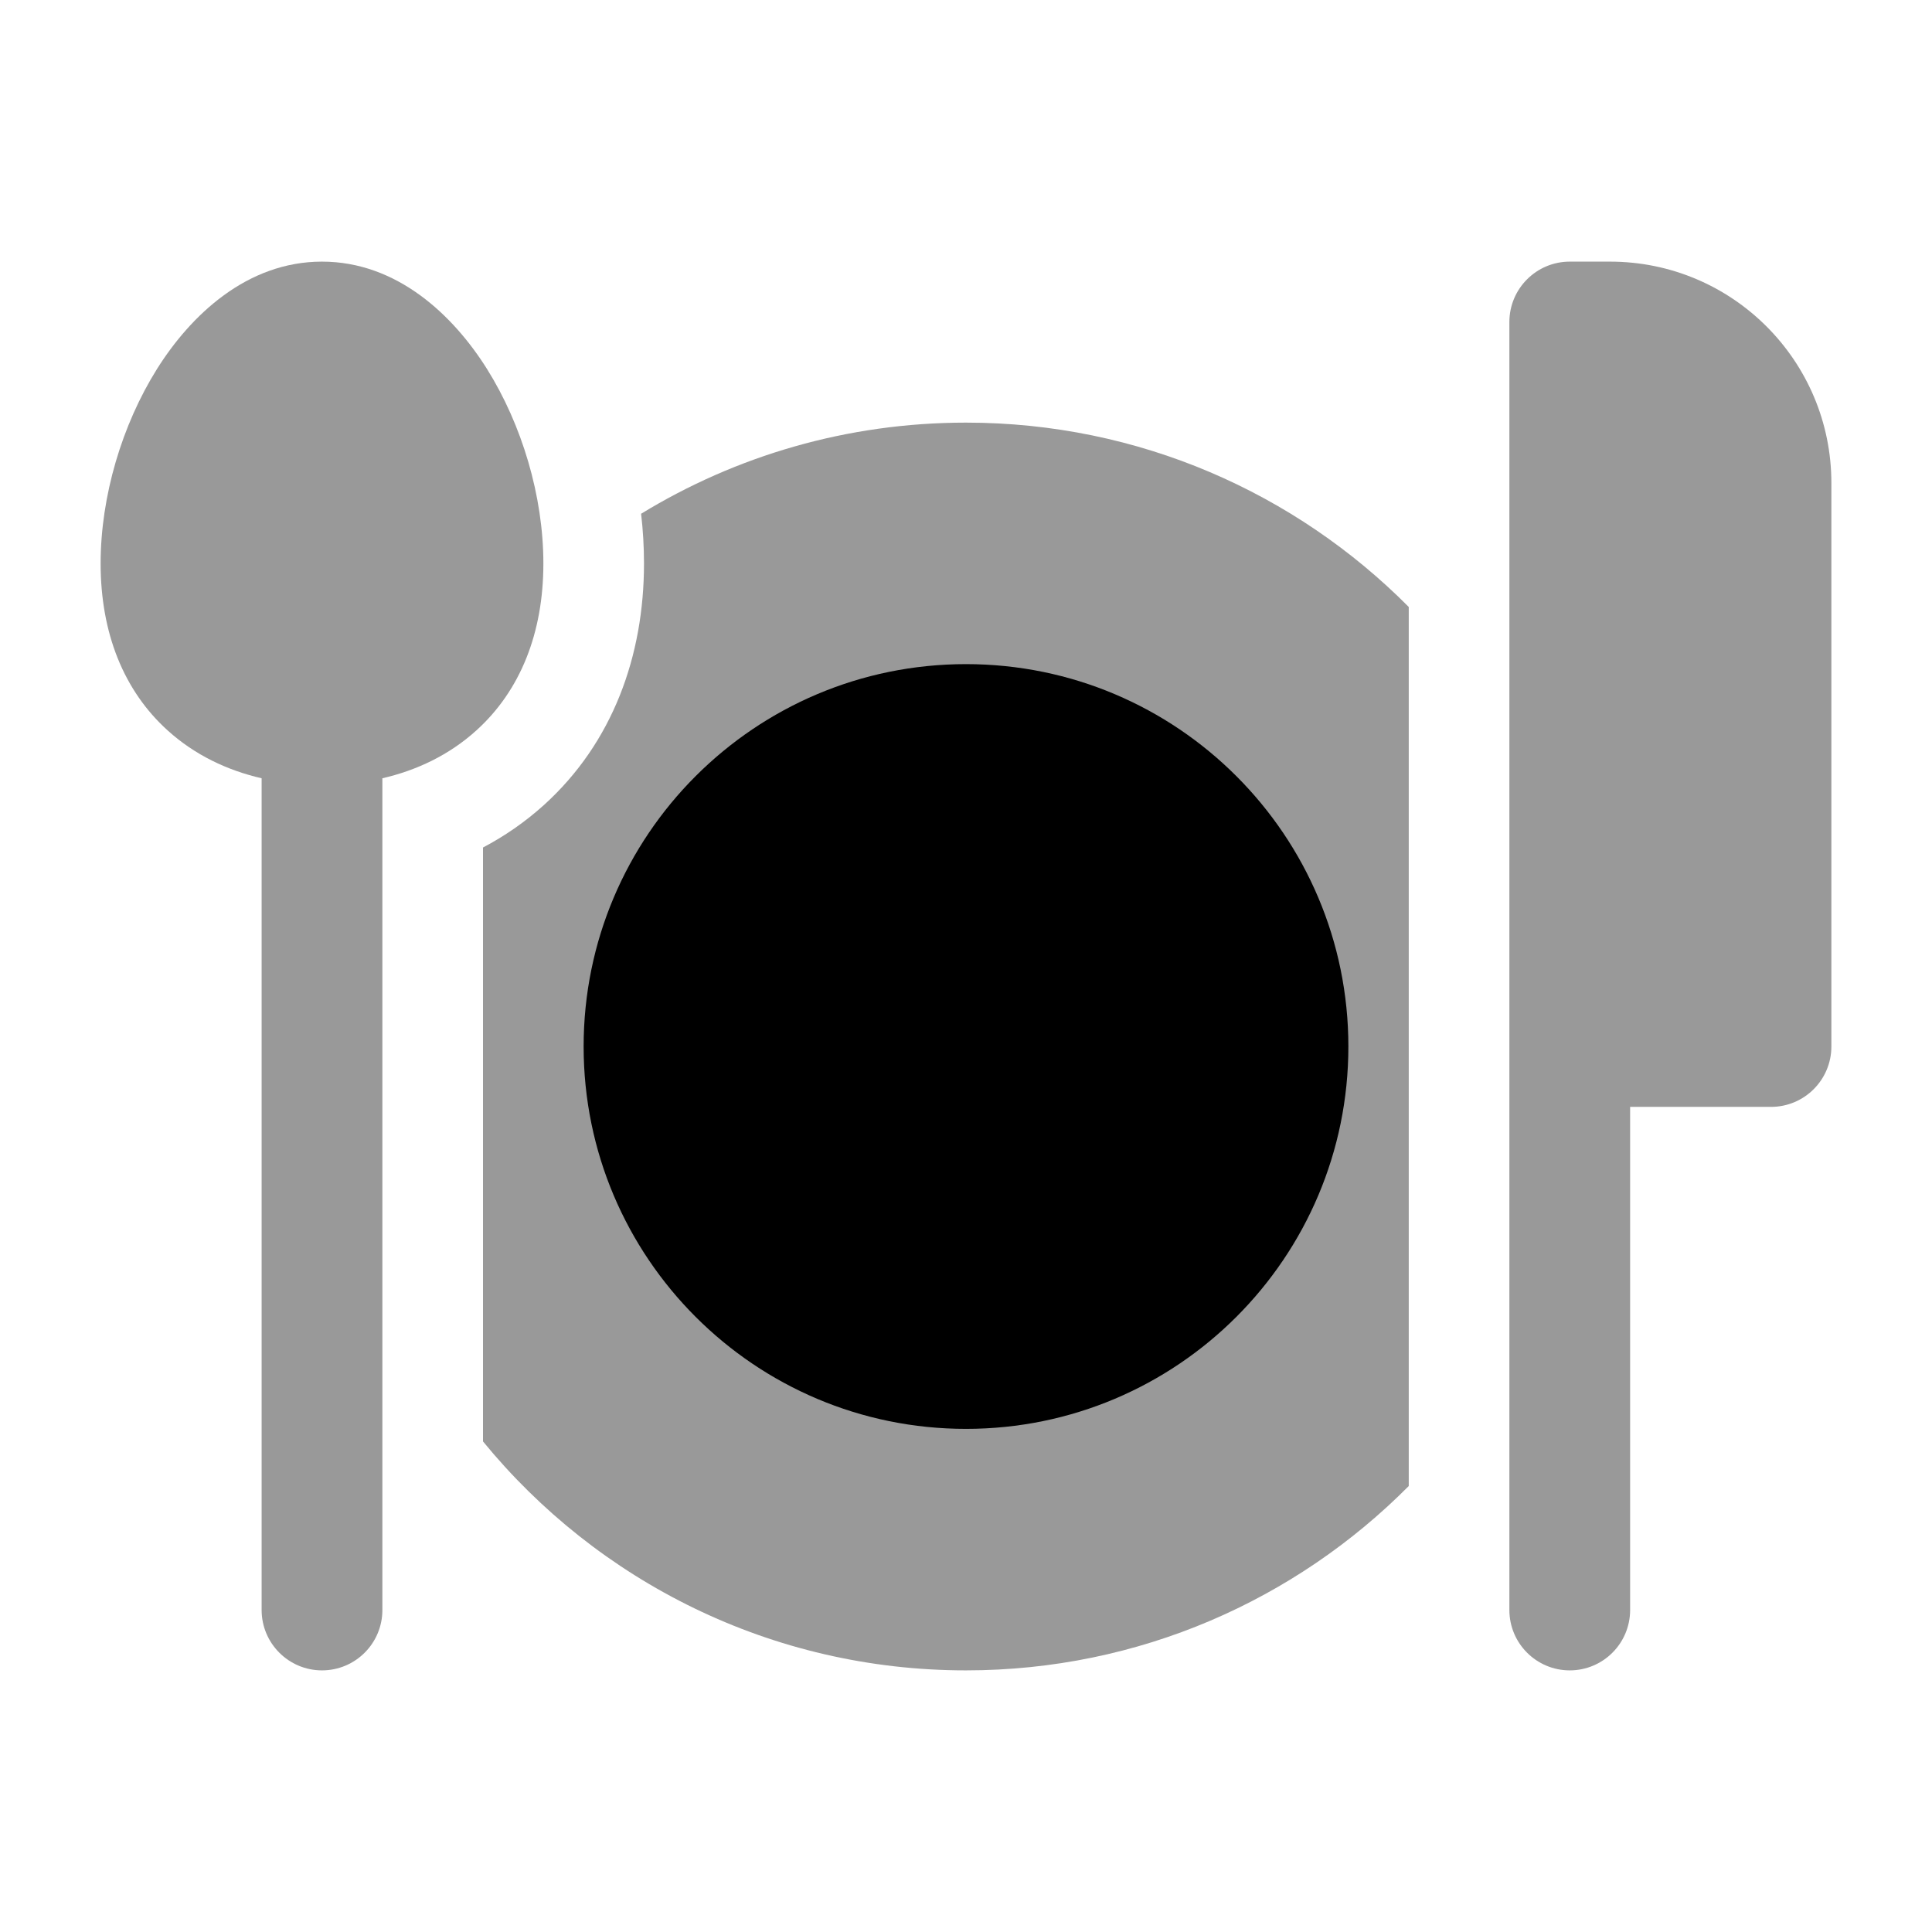 <svg width="24" height="24" viewBox="0 0 24 24" xmlns="http://www.w3.org/2000/svg">
<path opacity="0.4" d="M7.964 6.382C9.14 5.664 10.521 5.25 12 5.25C14.15 5.25 16.096 6.126 17.5 7.54V18.46C16.096 19.874 14.15 20.75 12 20.75C9.581 20.75 7.421 19.642 6 17.906V10.528C6.264 10.389 6.519 10.215 6.756 10.001C7.613 9.226 8 8.145 8 7C8 6.795 7.988 6.588 7.964 6.382Z" fill="currentColor"/>
<path d="M7.25 13C7.25 10.377 9.377 8.25 12 8.25C14.623 8.25 16.75 10.377 16.75 13C16.75 15.623 14.623 17.75 12 17.75C9.377 17.75 7.25 15.623 7.25 13Z" fill="currentColor"/>
<path opacity="0.4" d="M18.75 4C18.75 3.586 19.086 3.25 19.5 3.25H20C21.519 3.25 22.75 4.481 22.75 6V13C22.75 13.414 22.414 13.75 22 13.75H20.25V20C20.25 20.414 19.914 20.75 19.5 20.75C19.086 20.75 18.75 20.414 18.75 20V4Z" fill="currentColor"/>
<path opacity="0.4" d="M2.083 9.074C2.421 9.38 2.825 9.57 3.25 9.668V20C3.25 20.414 3.586 20.75 4 20.75C4.414 20.75 4.75 20.414 4.75 20V9.668C5.175 9.57 5.579 9.38 5.917 9.074C6.465 8.579 6.75 7.861 6.75 7C6.75 6.164 6.484 5.277 6.05 4.584C5.632 3.918 4.934 3.25 4 3.25C3.066 3.25 2.368 3.918 1.95 4.584C1.516 5.277 1.25 6.164 1.25 7C1.25 7.861 1.535 8.579 2.083 9.074Z" fill="currentColor"/>
</svg>
